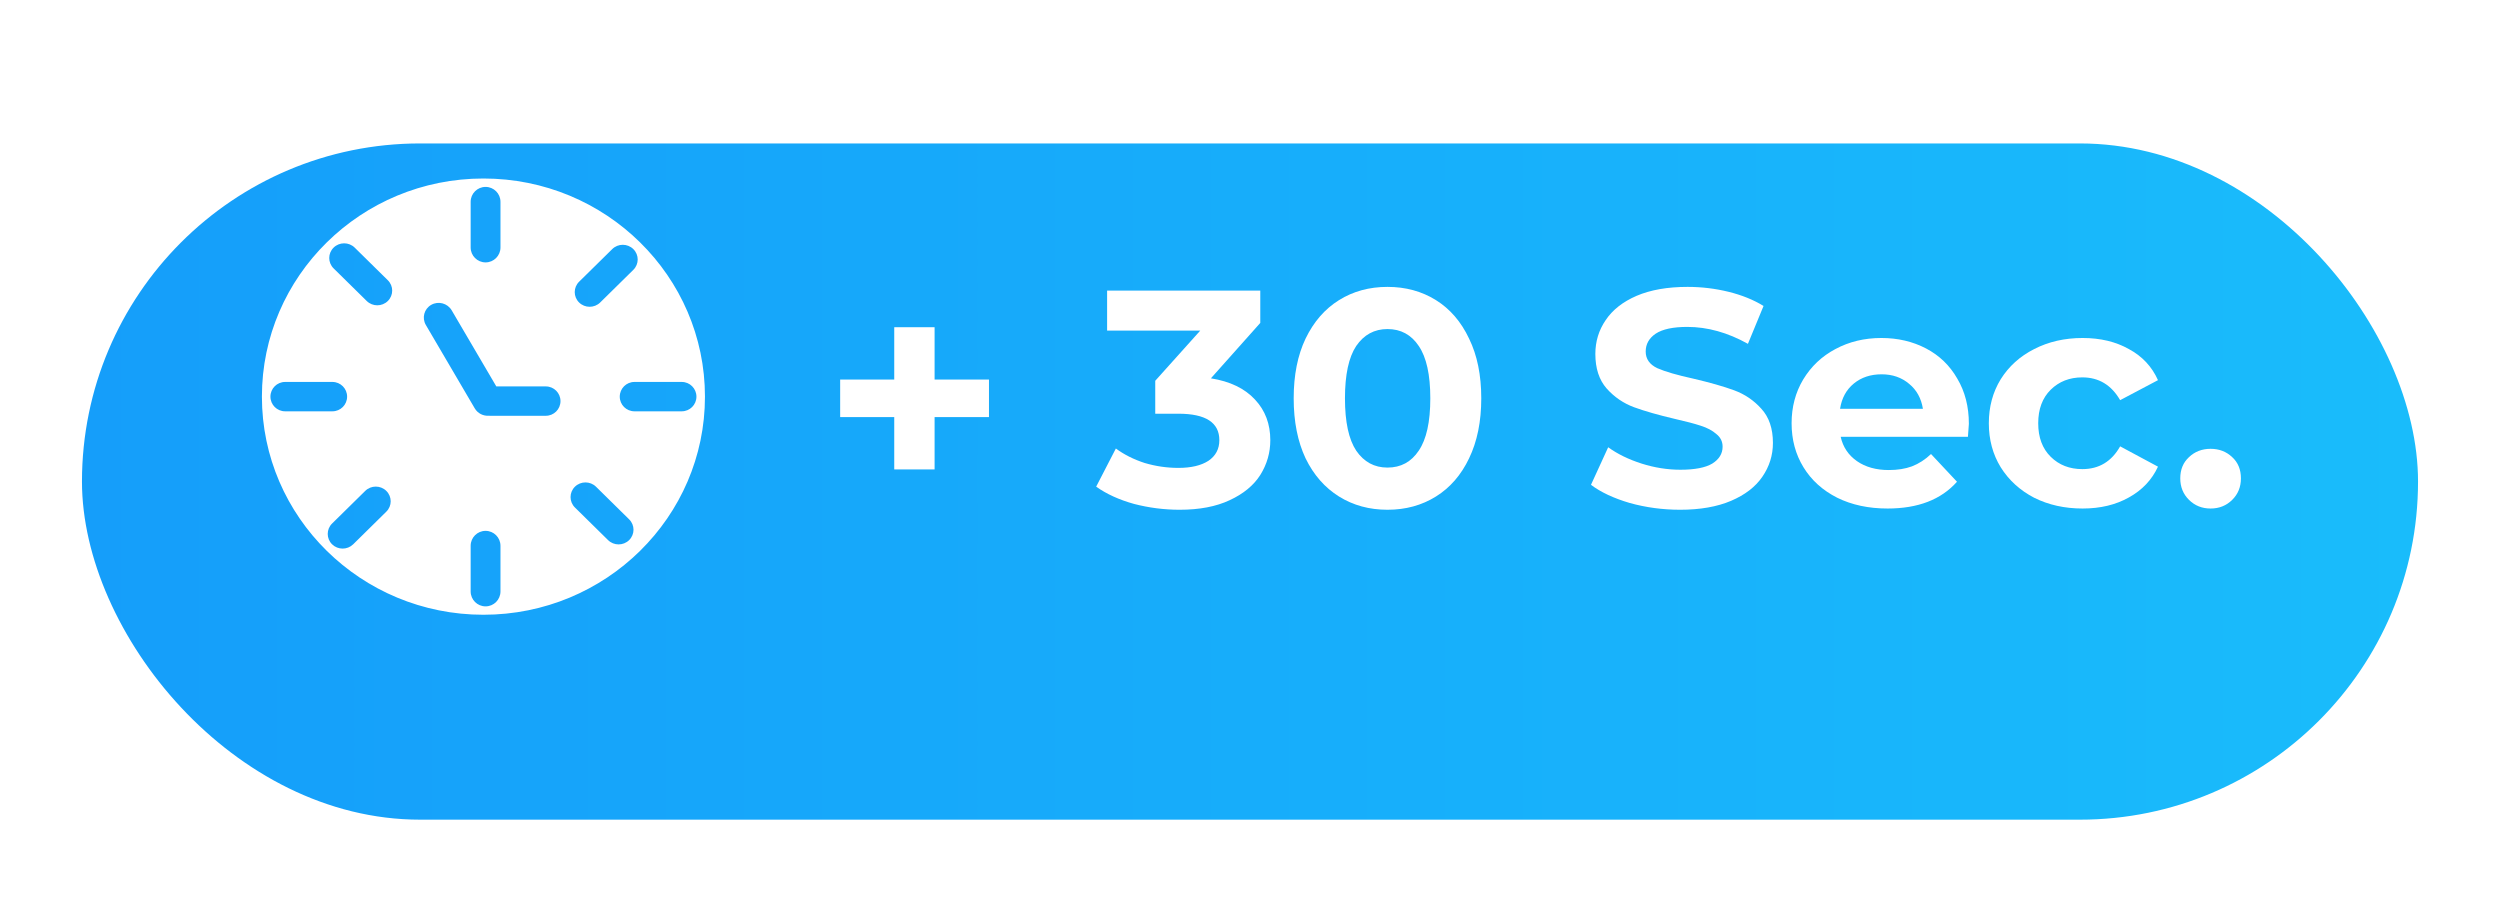 <svg width="122" height="44" viewBox="0 0 122 44" fill="none" xmlns="http://www.w3.org/2000/svg">
<g filter="url(#filter0_d_7385_174255)">
<rect x="4" y="3" width="114" height="33" rx="16.5" fill="url(#paint0_linear_7385_174255)"/>
</g>
<path fill-rule="evenodd" clip-rule="evenodd" d="M23.592 30C29.562 30 34.402 25.234 34.402 19.356C34.402 13.477 29.562 8.711 23.592 8.711C17.621 8.711 12.781 13.477 12.781 19.356C12.781 25.234 17.621 30 23.592 30ZM23.696 9.121C23.294 9.121 22.968 9.446 22.968 9.848V12.078C22.968 12.479 23.294 12.805 23.696 12.805C24.097 12.805 24.423 12.479 24.423 12.078V9.848C24.423 9.446 24.097 9.121 23.696 9.121ZM16.28 13.097C15.996 12.817 15.996 12.363 16.28 12.084C16.564 11.804 17.025 11.804 17.309 12.084L18.926 13.676C19.21 13.956 19.21 14.409 18.926 14.689C18.642 14.969 18.181 14.969 17.897 14.689L16.28 13.097ZM33.986 19.356C33.986 18.96 33.666 18.639 33.27 18.639H30.961C30.565 18.639 30.244 18.96 30.244 19.356C30.244 19.751 30.565 20.072 30.961 20.072H33.27C33.666 20.072 33.986 19.751 33.986 19.356ZM29.877 12.156C30.162 11.876 30.622 11.876 30.906 12.156C31.191 12.436 31.191 12.889 30.906 13.169L29.289 14.761C29.005 15.041 28.544 15.041 28.26 14.761C27.976 14.482 27.976 14.028 28.26 13.748L29.877 12.156ZM23.696 25.906C23.294 25.906 22.968 26.232 22.968 26.634V28.863C22.968 29.265 23.294 29.591 23.696 29.591C24.097 29.591 24.423 29.265 24.423 28.863V26.634C24.423 26.232 24.097 25.906 23.696 25.906ZM28.056 24.765C27.772 24.485 27.772 24.031 28.056 23.752C28.34 23.472 28.801 23.472 29.085 23.752L30.702 25.344C30.986 25.623 30.986 26.077 30.702 26.357C30.418 26.637 29.957 26.637 29.673 26.357L28.056 24.765ZM16.939 19.356C16.939 18.96 16.618 18.639 16.223 18.639H13.913C13.518 18.639 13.197 18.96 13.197 19.356C13.197 19.751 13.518 20.072 13.913 20.072H16.223C16.618 20.072 16.939 19.751 16.939 19.356ZM17.823 23.956C18.108 23.676 18.568 23.676 18.852 23.956C19.137 24.236 19.137 24.69 18.852 24.969L17.235 26.562C16.951 26.841 16.49 26.841 16.206 26.562C15.922 26.282 15.922 25.828 16.206 25.548L17.823 23.956ZM21.045 14.876C20.697 15.074 20.579 15.514 20.782 15.86L23.167 19.927C23.312 20.175 23.582 20.306 23.852 20.288C23.871 20.29 23.89 20.29 23.91 20.29H26.635C27.031 20.29 27.352 19.97 27.352 19.574C27.352 19.178 27.031 18.857 26.635 18.857L24.22 18.857L22.042 15.143C21.839 14.798 21.393 14.678 21.045 14.876Z" fill="white"/>
<path d="M48.262 20.354H45.608V22.908H43.639V20.354H41V18.522H43.639V15.968H45.608V18.522H48.262V20.354Z" fill="white"/>
<path d="M59.092 18.462C60.028 18.612 60.745 18.957 61.243 19.498C61.742 20.029 61.991 20.69 61.991 21.481C61.991 22.092 61.828 22.658 61.502 23.179C61.177 23.689 60.679 24.1 60.007 24.41C59.346 24.721 58.533 24.876 57.566 24.876C56.814 24.876 56.071 24.781 55.339 24.591C54.617 24.39 54.001 24.11 53.493 23.749L54.454 21.887C54.861 22.187 55.329 22.422 55.858 22.593C56.397 22.753 56.946 22.833 57.505 22.833C58.126 22.833 58.614 22.718 58.97 22.488C59.326 22.247 59.504 21.912 59.504 21.481C59.504 20.62 58.838 20.189 57.505 20.189H56.376V18.582L58.573 16.133H54.027V14.18H61.502V15.758L59.092 18.462Z" fill="white"/>
<path d="M67.709 24.876C66.824 24.876 66.036 24.661 65.344 24.23C64.653 23.799 64.108 23.179 63.712 22.367C63.325 21.546 63.132 20.57 63.132 19.438C63.132 18.306 63.325 17.335 63.712 16.524C64.108 15.703 64.653 15.077 65.344 14.646C66.036 14.215 66.824 14 67.709 14C68.594 14 69.382 14.215 70.074 14.646C70.765 15.077 71.304 15.703 71.691 16.524C72.088 17.335 72.286 18.306 72.286 19.438C72.286 20.57 72.088 21.546 71.691 22.367C71.304 23.179 70.765 23.799 70.074 24.23C69.382 24.661 68.594 24.876 67.709 24.876ZM67.709 22.818C68.36 22.818 68.868 22.543 69.235 21.992C69.611 21.441 69.799 20.59 69.799 19.438C69.799 18.286 69.611 17.435 69.235 16.884C68.868 16.334 68.36 16.058 67.709 16.058C67.068 16.058 66.56 16.334 66.183 16.884C65.817 17.435 65.634 18.286 65.634 19.438C65.634 20.59 65.817 21.441 66.183 21.992C66.56 22.543 67.068 22.818 67.709 22.818Z" fill="white"/>
<path d="M81.988 24.876C81.144 24.876 80.325 24.766 79.532 24.546C78.748 24.315 78.118 24.02 77.64 23.659L78.479 21.827C78.937 22.157 79.481 22.422 80.111 22.623C80.742 22.823 81.373 22.923 82.003 22.923C82.705 22.923 83.224 22.823 83.559 22.623C83.895 22.413 84.063 22.137 84.063 21.797C84.063 21.546 83.961 21.341 83.758 21.181C83.564 21.01 83.31 20.875 82.995 20.775C82.69 20.675 82.273 20.565 81.744 20.445C80.93 20.254 80.264 20.064 79.745 19.874C79.227 19.683 78.779 19.378 78.403 18.957C78.036 18.537 77.853 17.976 77.853 17.275C77.853 16.664 78.021 16.113 78.357 15.622C78.692 15.122 79.196 14.726 79.867 14.436C80.549 14.145 81.378 14 82.354 14C83.036 14 83.702 14.08 84.353 14.24C85.004 14.401 85.573 14.631 86.061 14.931L85.299 16.779C84.312 16.228 83.325 15.953 82.339 15.953C81.647 15.953 81.133 16.063 80.798 16.283C80.472 16.504 80.31 16.794 80.31 17.155C80.31 17.515 80.498 17.786 80.874 17.966C81.261 18.136 81.846 18.306 82.629 18.477C83.442 18.667 84.109 18.857 84.627 19.047C85.146 19.238 85.588 19.538 85.955 19.949C86.331 20.359 86.519 20.915 86.519 21.616C86.519 22.217 86.346 22.768 86 23.269C85.665 23.759 85.156 24.15 84.475 24.441C83.793 24.731 82.964 24.876 81.988 24.876Z" fill="white"/>
<path d="M96.081 20.685C96.081 20.715 96.065 20.925 96.035 21.316H89.825C89.937 21.817 90.202 22.212 90.619 22.503C91.036 22.793 91.554 22.938 92.175 22.938C92.602 22.938 92.978 22.878 93.304 22.758C93.639 22.628 93.95 22.427 94.234 22.157L95.501 23.509C94.728 24.38 93.599 24.816 92.114 24.816C91.188 24.816 90.369 24.641 89.657 24.29C88.945 23.93 88.396 23.434 88.01 22.803C87.623 22.172 87.43 21.456 87.43 20.655C87.43 19.864 87.618 19.153 87.994 18.522C88.381 17.881 88.905 17.385 89.566 17.035C90.237 16.674 90.985 16.494 91.809 16.494C92.612 16.494 93.339 16.664 93.99 17.004C94.641 17.345 95.15 17.836 95.516 18.477C95.892 19.108 96.081 19.844 96.081 20.685ZM91.824 18.266C91.285 18.266 90.832 18.416 90.466 18.717C90.1 19.017 89.876 19.428 89.795 19.949H93.838C93.756 19.438 93.533 19.032 93.166 18.732C92.8 18.422 92.353 18.266 91.824 18.266Z" fill="white"/>
<path d="M101.632 24.816C100.757 24.816 99.969 24.641 99.267 24.29C98.575 23.93 98.031 23.434 97.635 22.803C97.248 22.172 97.055 21.456 97.055 20.655C97.055 19.854 97.248 19.138 97.635 18.507C98.031 17.876 98.575 17.385 99.267 17.035C99.969 16.674 100.757 16.494 101.632 16.494C102.496 16.494 103.249 16.674 103.89 17.035C104.541 17.385 105.014 17.891 105.309 18.552L103.463 19.528C103.035 18.787 102.42 18.416 101.617 18.416C100.996 18.416 100.482 18.617 100.076 19.017C99.669 19.418 99.465 19.964 99.465 20.655C99.465 21.346 99.669 21.892 100.076 22.292C100.482 22.693 100.996 22.893 101.617 22.893C102.43 22.893 103.046 22.523 103.463 21.782L105.309 22.773C105.014 23.414 104.541 23.915 103.89 24.275C103.249 24.636 102.496 24.816 101.632 24.816Z" fill="white"/>
<path d="M107.877 24.816C107.46 24.816 107.109 24.676 106.824 24.395C106.54 24.115 106.397 23.765 106.397 23.344C106.397 22.913 106.54 22.568 106.824 22.307C107.109 22.037 107.46 21.902 107.877 21.902C108.294 21.902 108.645 22.037 108.93 22.307C109.215 22.568 109.357 22.913 109.357 23.344C109.357 23.765 109.215 24.115 108.93 24.395C108.645 24.676 108.294 24.816 107.877 24.816Z" fill="white"/>
<defs>
<filter id="filter0_d_7385_174255" x="0" y="3" width="122" height="41" filterUnits="userSpaceOnUse" color-interpolation-filters="sRGB">
<feFlood flood-opacity="0" result="BackgroundImageFix"/>
<feColorMatrix in="SourceAlpha" type="matrix" values="0 0 0 0 0 0 0 0 0 0 0 0 0 0 0 0 0 0 127 0" result="hardAlpha"/>
<feOffset dy="4"/>
<feGaussianBlur stdDeviation="2"/>
<feComposite in2="hardAlpha" operator="out"/>
<feColorMatrix type="matrix" values="0 0 0 0 0 0 0 0 0 0 0 0 0 0 0 0 0 0 0.25 0"/>
<feBlend mode="normal" in2="BackgroundImageFix" result="effect1_dropShadow_7385_174255"/>
<feBlend mode="normal" in="SourceGraphic" in2="effect1_dropShadow_7385_174255" result="shape"/>
</filter>
<linearGradient id="paint0_linear_7385_174255" x1="4" y1="19.5" x2="118" y2="19.5" gradientUnits="userSpaceOnUse">
<stop stop-color="#159EFA"/>
<stop offset="1" stop-color="#19BCFB"/>
</linearGradient>
</defs>
</svg>
